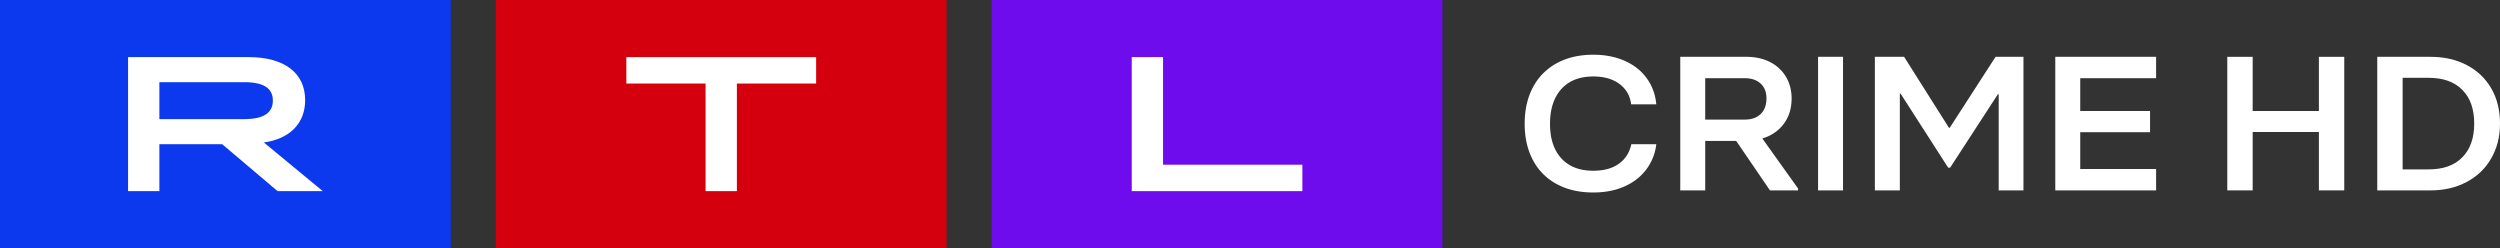 <svg width="927.59" height="92.035" version="1.1" xmlns="http://www.w3.org/2000/svg">
 <rect width="100%" height="100%" fill="#333333" stroke="none"/>
 <path d="m367.93 92.035h167.26v-92.035h-167.26z" fill="#6e0ced" fill-rule="evenodd" stroke-width="3.54"/>
 <path d="m183.96 92.035h167.26v-92.035h-167.26z" fill="#d4000d" fill-rule="evenodd" stroke-width="3.54"/>
 <path d="m0 92.035h167.26v-92.035h-167.26z" fill="#0c39ed" fill-rule="evenodd" stroke-width="3.54"/>
 <g transform="matrix(3.54 0 0 3.54 -42.478 -396.46)" fill="#fff" fill-rule="evenodd">
  <path d="m130.62 117.98h3.281v11.278h14.602v2.77h-17.883v-14.048"/>
  <path d="m85.954 120.75h-8.306v-2.77h19.892v2.77h-8.306v11.278h-3.281v-11.278"/>
  <path d="m37.583 124.48c2.03 0 3.015-0.642 3.015-1.946 0-1.305-0.984-1.927-3.015-1.927h-8.88v3.873zm-12.16-6.502h12.591c3.835 0 5.968 1.686 5.968 4.515 0 2.428-1.6 4.054-4.327 4.435l6.173 5.097h-4.738l-5.803-4.916h-6.583v4.916h-3.282v-14.047z"/>
 </g>
 <path d="m577.61 68.304a21.267 21.267 0 0 1-8.825-8.885c-2.053-3.848-3.076-8.343-3.076-13.487 0-5.189 1.027-9.71 3.076-13.558a21.494 21.494 0 0 1 8.825-8.92c3.837-2.099 8.357-3.15 13.568-3.15 4.389 0 8.294 0.768 11.717 2.301 3.426 1.533 6.142 3.692 8.142 6.478 2.003 2.786 3.172 5.993 3.511 9.628h-9.335c-0.389-3.161-1.823-5.674-4.304-7.54-2.485-1.865-5.731-2.796-9.735-2.796-5.112 0-9.066 1.558-11.862 4.673-2.796 3.115-4.198 7.409-4.198 12.885s1.398 9.745 4.198 12.814c2.796 3.069 6.75 4.602 11.865 4.602 3.904 0 7.066-0.86 9.476-2.584 2.411-1.724 3.954-4.142 4.63-7.257h9.264a19.136 19.136 0 0 1-3.727 9.38c-2.053 2.715-4.75 4.814-8.106 6.301-3.352 1.487-7.197 2.23-11.54 2.23-5.204 0-9.727-1.037-13.565-3.115m55.087-39.292v15.363h14.619c2.556 0 4.545-0.697 5.968-2.088 1.419-1.391 2.135-3.317 2.135-5.77 0-2.361-0.726-4.198-2.173-5.522-1.451-1.32-3.427-1.982-5.933-1.982zm34.442 40.92v0.708h-10.418l-12.52-18.336h-11.504v18.336h-9.26v-49.558h24.46c3.423 0 6.4 0.662 8.931 1.982a14.336 14.336 0 0 1 5.862 5.487c1.37 2.336 2.06 4.991 2.06 7.965 0 3.681-0.963 6.821-2.896 9.416-1.926 2.595-4.58 4.414-7.957 5.451zm7.43 0.708h9.26v-49.558h-9.26zm30.336 0h-9.264v-49.558h10.853l16.644 26.336h0.283l17.005-26.336h10.35v49.558h-9.189v-35.681h-0.294l-17.724 27.257h-0.726l-17.653-27.469h-0.283v35.894m95.087 0h-37.409v-49.558h37.409v7.929h-28.149v12.177h25.904v7.858h-25.904v13.664h28.149v7.929" fill="#fff" fill-rule="evenodd" stroke-width="3.54"/>
 <g fill="#fff" font-family="'RTL United Text'" font-size="40px" font-weight="bold" stroke-width="1.84">
  <path d="m860.39 41.189v-20.106h9.414v49.557h-9.414v-21.664h-24.569v21.664h-9.414v-49.557h9.414v20.106z" style="white-space:pre"/>
  <path d="m882.05 70.641v-49.557h19.747q7.731 0 13.547 3.115 5.817 3.044 9.032 8.637 3.215 5.593 3.215 13.027 0 7.292-3.291 12.956-3.215 5.593-9.108 8.708-5.817 3.115-13.394 3.115zm19.058-7.788q8.113 0 12.476-4.46 4.439-4.46 4.439-12.531 0-8.142-4.439-12.531-4.363-4.46-12.476-4.46h-9.644v33.982z" style="white-space:pre"/>
 </g>
</svg>

